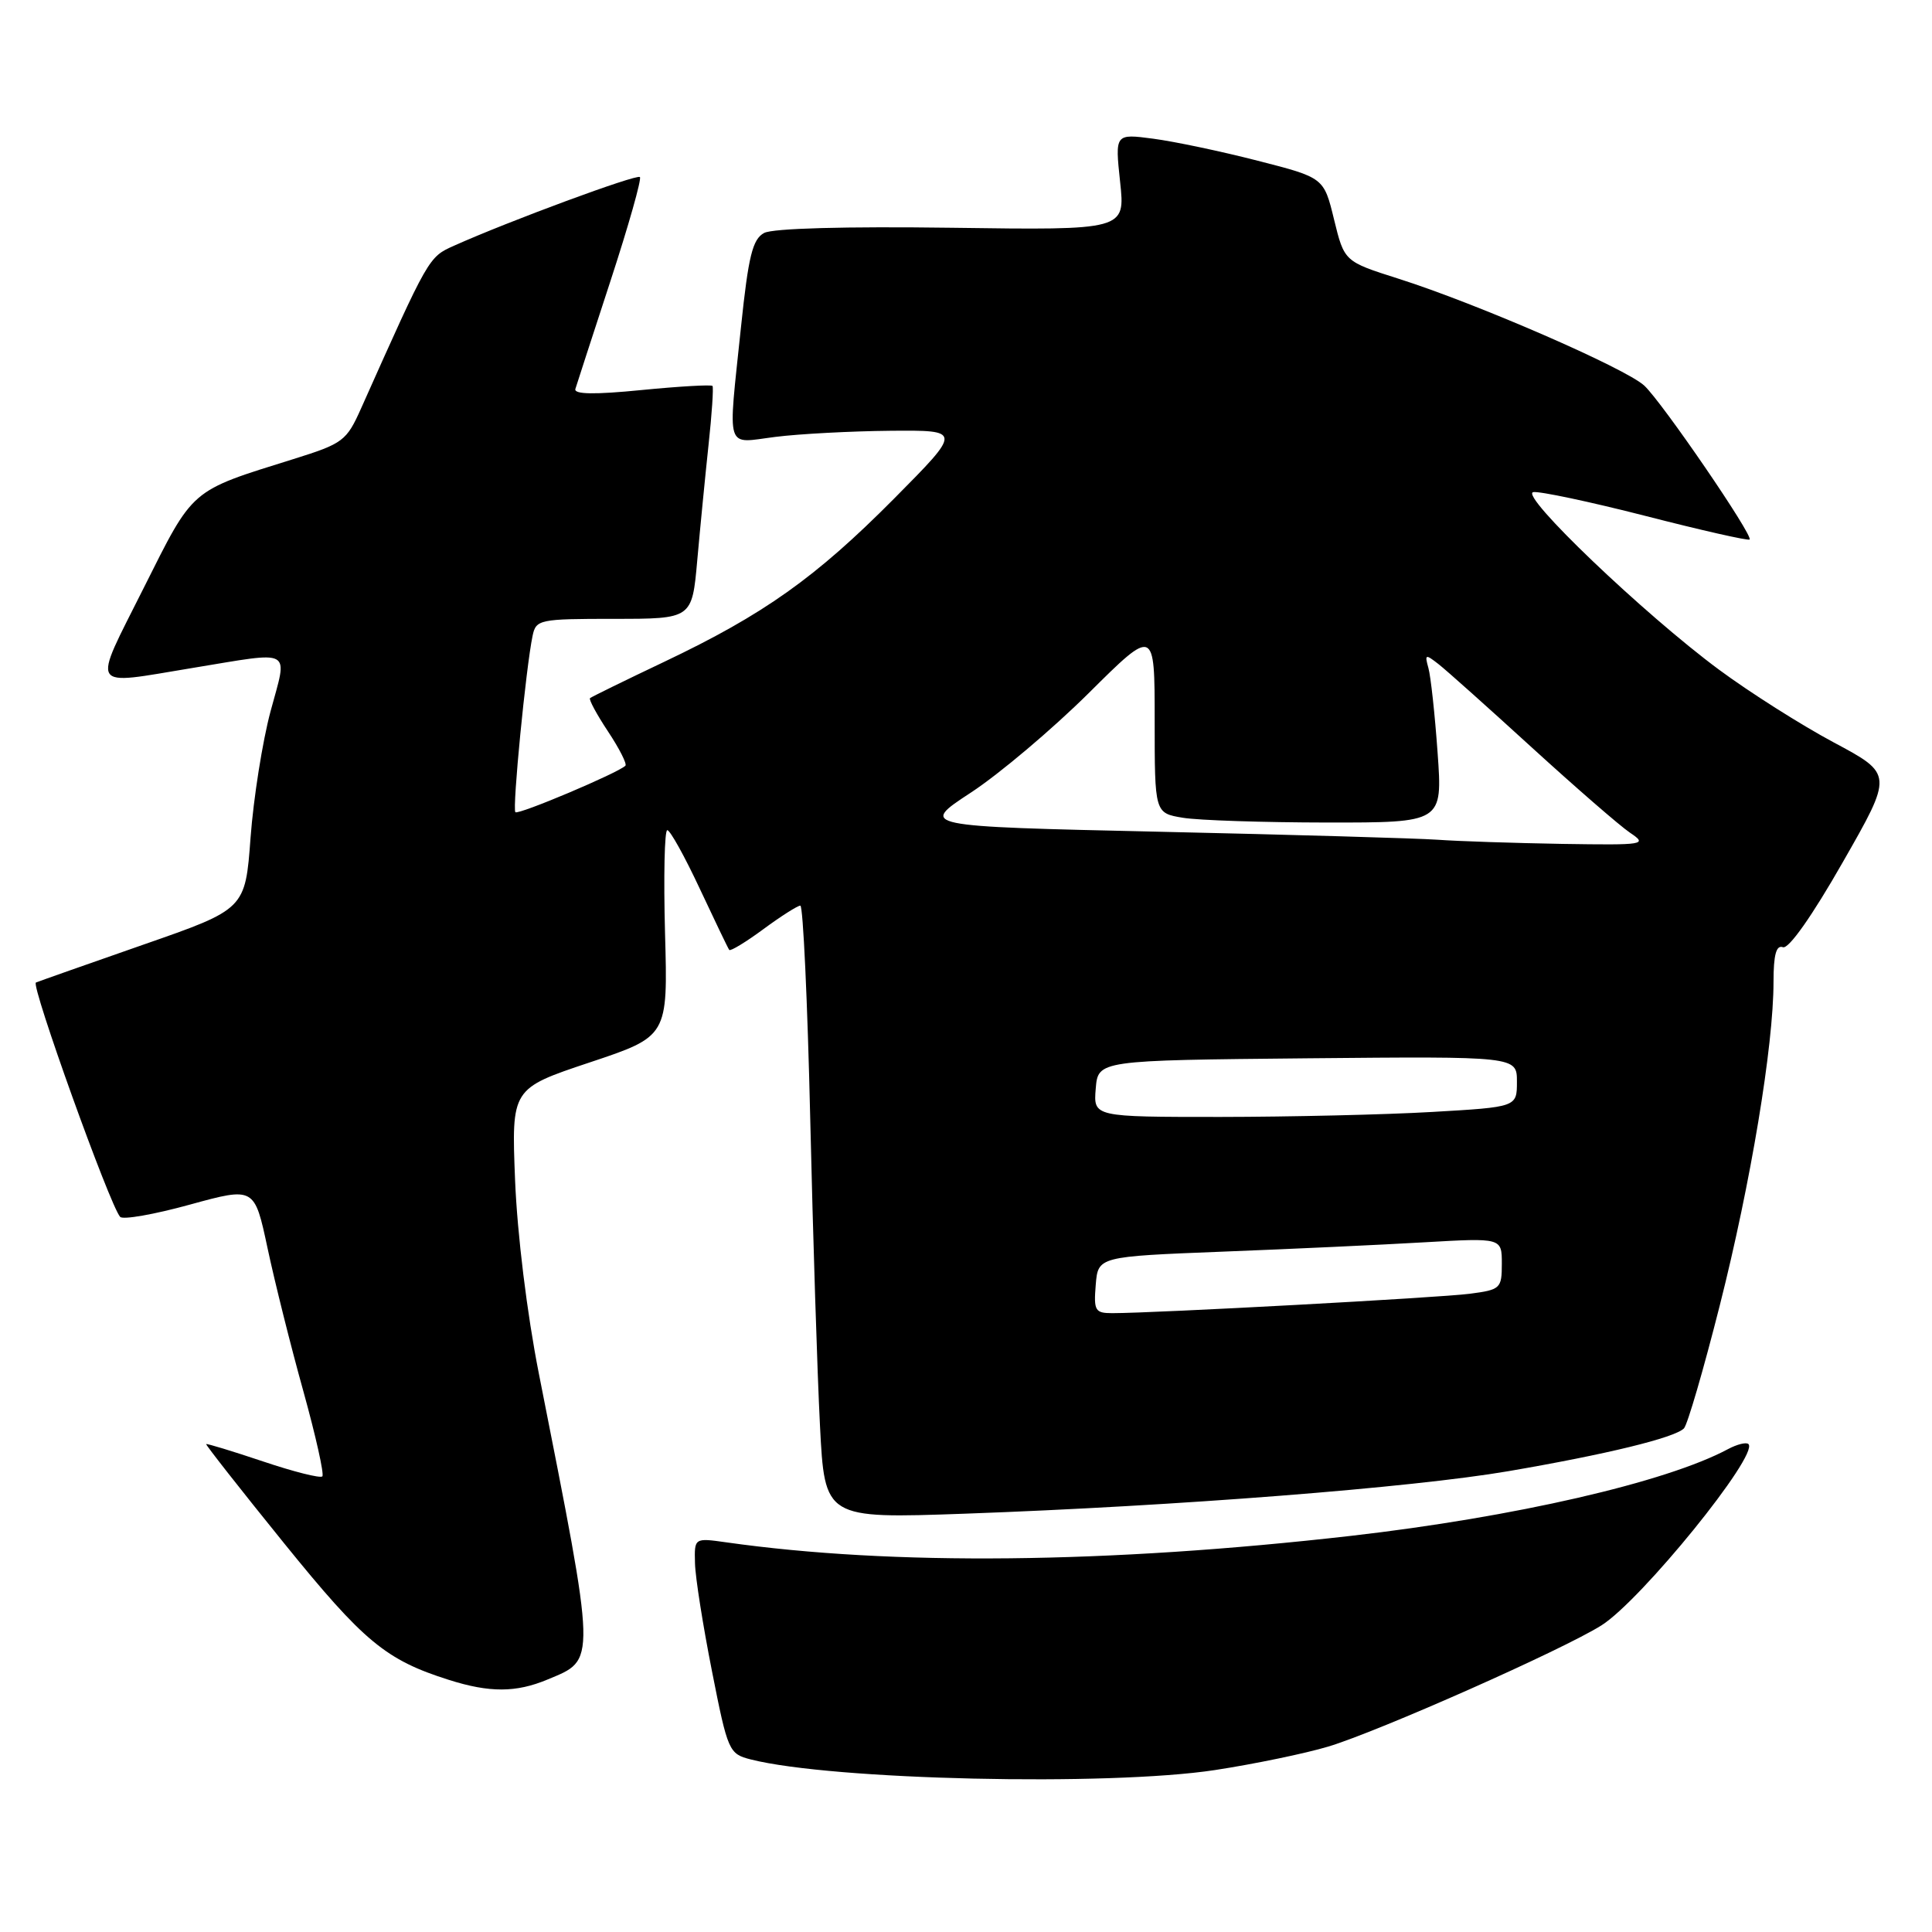 <?xml version="1.0" encoding="UTF-8" standalone="no"?>
<!DOCTYPE svg PUBLIC "-//W3C//DTD SVG 1.1//EN" "http://www.w3.org/Graphics/SVG/1.1/DTD/svg11.dtd" >
<svg xmlns="http://www.w3.org/2000/svg" xmlns:xlink="http://www.w3.org/1999/xlink" version="1.1" viewBox="0 0 256 256">
 <g >
 <path fill="currentColor"
d=" M 161.00 234.54 C 166.22 233.74 172.97 232.34 176.00 231.43 C 182.66 229.43 207.06 218.61 212.20 215.37 C 217.46 212.06 233.10 192.77 231.68 191.35 C 231.40 191.07 230.18 191.37 228.96 192.02 C 220.77 196.41 200.64 201.03 179.00 203.51 C 146.84 207.18 118.20 207.48 96.25 204.37 C 92.00 203.77 92.00 203.77 92.09 207.14 C 92.13 208.99 93.15 215.42 94.34 221.44 C 96.44 232.07 96.58 232.40 99.50 233.14 C 110.27 235.87 146.83 236.70 161.00 234.54 Z  M 72.54 222.55 C 79.05 219.83 79.08 220.88 71.40 182.00 C 69.83 174.05 68.54 163.52 68.25 156.37 C 67.77 144.24 67.77 144.24 78.13 140.78 C 88.50 137.32 88.50 137.32 88.12 123.66 C 87.92 116.15 88.05 110.00 88.42 110.00 C 88.79 110.00 90.73 113.49 92.72 117.75 C 94.72 122.01 96.47 125.67 96.63 125.87 C 96.78 126.07 98.82 124.84 101.15 123.12 C 103.48 121.40 105.69 120.00 106.05 120.00 C 106.41 120.00 107.00 132.71 107.36 148.25 C 107.72 163.79 108.30 182.06 108.65 188.87 C 109.28 201.23 109.28 201.23 127.89 200.57 C 155.97 199.56 187.04 197.13 199.86 194.94 C 212.82 192.72 221.88 190.52 223.13 189.27 C 223.59 188.81 225.73 181.47 227.88 172.97 C 231.99 156.73 235.00 138.60 235.00 130.10 C 235.00 126.50 235.36 125.19 236.25 125.51 C 237.01 125.78 240.13 121.35 244.17 114.26 C 250.85 102.58 250.85 102.58 242.99 98.38 C 238.67 96.07 231.82 91.73 227.77 88.73 C 217.85 81.39 201.30 65.58 203.16 65.21 C 203.96 65.06 210.67 66.48 218.06 68.37 C 225.45 70.27 231.65 71.67 231.83 71.49 C 232.35 70.99 220.26 53.32 217.88 51.10 C 215.41 48.81 195.74 40.24 185.31 36.93 C 178.13 34.65 178.13 34.65 176.77 29.09 C 175.42 23.54 175.42 23.54 166.66 21.30 C 161.85 20.06 155.62 18.75 152.82 18.38 C 147.74 17.71 147.74 17.71 148.42 24.10 C 149.11 30.50 149.11 30.50 126.11 30.18 C 112.06 29.99 102.39 30.25 101.25 30.87 C 99.72 31.69 99.17 33.91 98.19 43.29 C 96.44 60.11 96.01 58.73 102.75 57.89 C 105.91 57.49 112.77 57.13 117.98 57.08 C 127.46 57.00 127.46 57.00 118.48 66.06 C 108.08 76.54 101.23 81.41 88.00 87.70 C 82.78 90.18 78.35 92.35 78.18 92.51 C 78.00 92.68 79.07 94.67 80.57 96.93 C 82.07 99.19 83.10 101.23 82.87 101.46 C 81.91 102.42 68.68 108.01 68.29 107.62 C 67.86 107.19 69.69 88.43 70.57 84.25 C 71.02 82.09 71.46 82.00 81.37 82.00 C 91.70 82.00 91.70 82.00 92.39 74.25 C 92.77 69.99 93.44 63.12 93.88 59.00 C 94.33 54.88 94.56 51.34 94.41 51.14 C 94.25 50.95 90.03 51.19 85.03 51.68 C 78.79 52.30 76.03 52.26 76.24 51.54 C 76.41 50.97 78.51 44.52 80.90 37.20 C 83.29 29.89 85.04 23.71 84.79 23.46 C 84.37 23.04 67.45 29.29 60.18 32.55 C 56.78 34.07 56.85 33.96 47.86 54.08 C 45.92 58.43 45.47 58.77 38.88 60.83 C 25.09 65.14 25.72 64.59 19.03 77.93 C 12.15 91.66 11.63 90.79 25.50 88.51 C 39.04 86.29 38.13 85.78 35.85 94.25 C 34.78 98.24 33.59 105.77 33.20 110.99 C 32.50 120.47 32.50 120.47 19.00 125.17 C 11.57 127.76 5.17 130.02 4.76 130.19 C 4.05 130.49 14.55 159.72 15.92 161.24 C 16.28 161.65 20.44 160.92 25.15 159.62 C 33.72 157.27 33.72 157.27 35.45 165.38 C 36.40 169.85 38.53 178.37 40.19 184.32 C 41.84 190.27 42.98 195.36 42.71 195.63 C 42.43 195.90 38.90 195.01 34.86 193.65 C 30.81 192.29 27.42 191.26 27.32 191.35 C 27.23 191.44 31.88 197.37 37.66 204.51 C 48.22 217.55 51.12 219.95 59.50 222.60 C 64.87 224.30 68.38 224.29 72.54 222.55 Z  M 145.19 170.25 C 145.50 166.50 145.50 166.50 162.00 165.85 C 171.07 165.50 183.11 164.94 188.75 164.61 C 199.00 164.02 199.00 164.02 199.00 167.45 C 199.00 170.73 198.82 170.90 194.75 171.43 C 190.80 171.95 152.99 174.00 147.38 174.00 C 145.10 174.00 144.91 173.67 145.19 170.25 Z  M 145.19 144.25 C 145.50 140.50 145.50 140.50 173.25 140.23 C 201.00 139.97 201.00 139.97 201.00 143.33 C 201.00 146.69 201.00 146.69 189.75 147.34 C 183.56 147.70 170.94 147.99 161.69 148.00 C 144.88 148.00 144.88 148.00 145.19 144.25 Z  M 190.50 111.27 C 187.75 111.08 171.17 110.60 153.65 110.21 C 121.81 109.50 121.81 109.50 128.65 105.02 C 132.42 102.55 139.44 96.62 144.25 91.85 C 153.00 83.16 153.00 83.16 153.00 95.45 C 153.00 107.74 153.00 107.74 156.75 108.36 C 158.81 108.70 167.40 108.98 175.83 108.99 C 191.15 109.00 191.15 109.00 190.49 99.75 C 190.13 94.66 189.58 89.60 189.27 88.51 C 188.76 86.68 188.87 86.64 190.61 88.00 C 191.65 88.81 197.22 93.79 203.00 99.07 C 208.78 104.34 214.61 109.41 215.97 110.33 C 218.35 111.93 217.98 111.99 206.97 111.82 C 200.66 111.71 193.25 111.47 190.50 111.27 Z "/>
</g>
</svg>